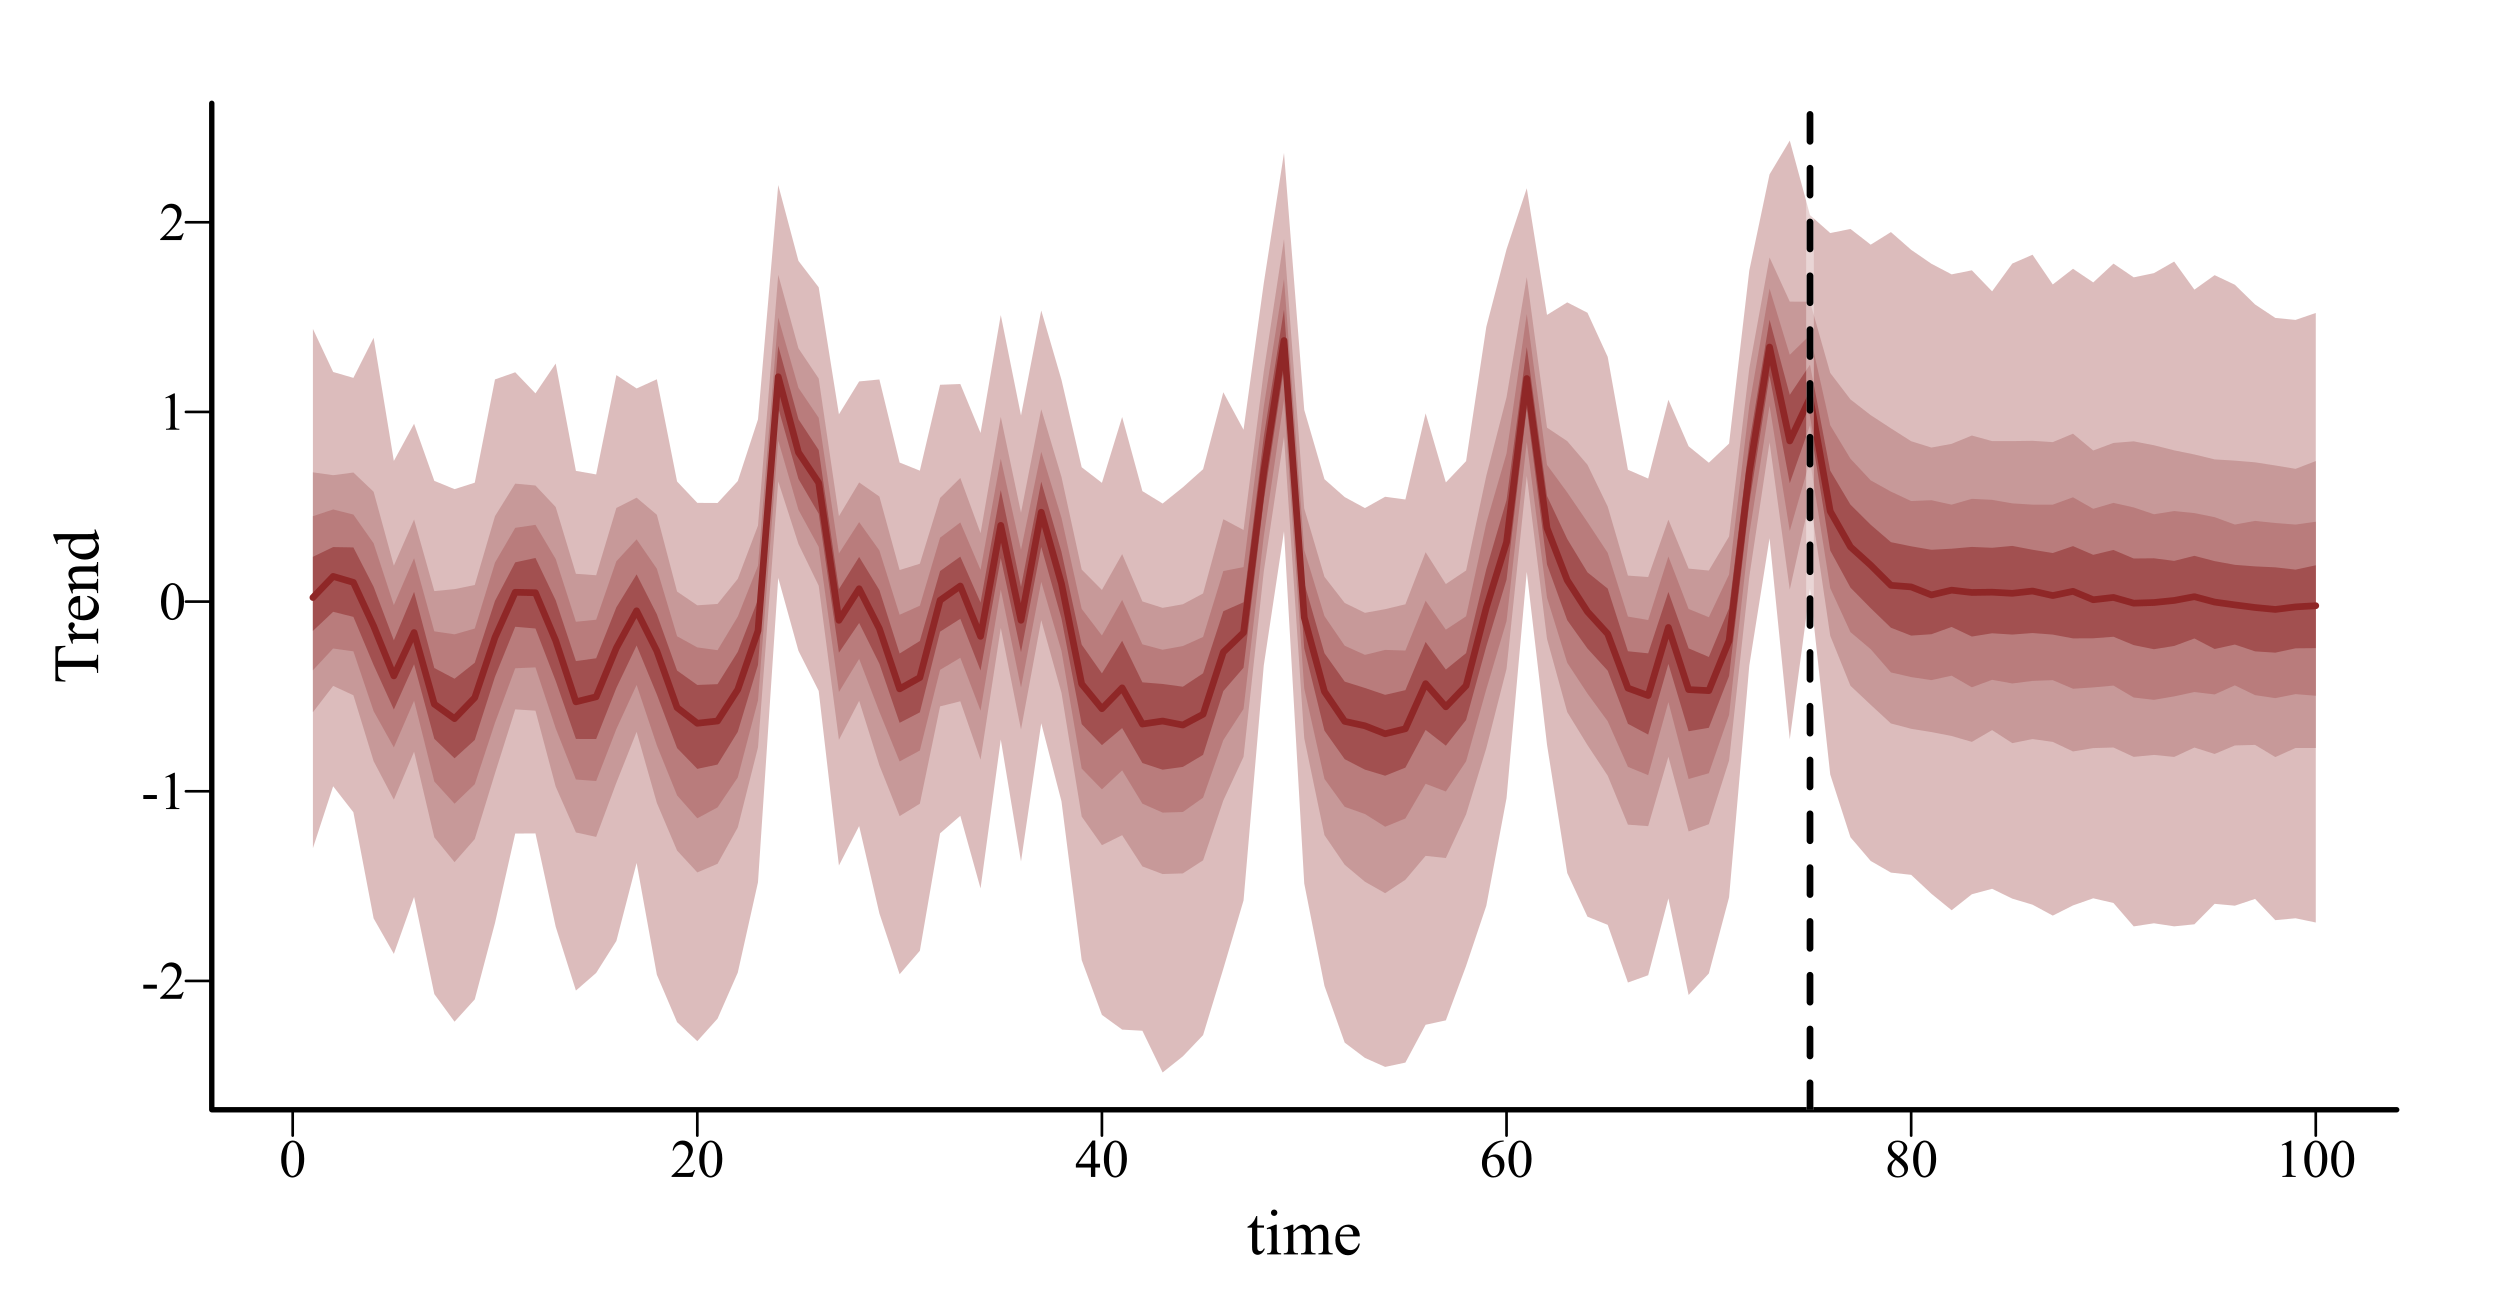 <?xml version="1.0" encoding="UTF-8"?>
<svg xmlns="http://www.w3.org/2000/svg" xmlns:xlink="http://www.w3.org/1999/xlink" width="697pt" height="367pt" viewBox="0 0 697 367" version="1.1">
<defs>
<g>
<symbol overflow="visible" id="glyph0-0">
<path style="stroke:none;" d="M 2.078 0 L 2.078 -9.375 L 9.578 -9.375 L 9.578 0 Z M 2.312 -0.234 L 9.344 -0.234 L 9.344 -9.141 L 2.312 -9.141 Z M 2.312 -0.234 "/>
</symbol>
<symbol overflow="visible" id="glyph0-1">
<path style="stroke:none;" d="M 0.543 -4.906 C 0.539 -6.035 0.711 -7.012 1.055 -7.832 C 1.395 -8.648 1.848 -9.258 2.418 -9.66 C 2.855 -9.977 3.309 -10.137 3.781 -10.137 C 4.539 -10.137 5.223 -9.746 5.828 -8.973 C 6.582 -8.008 6.961 -6.707 6.965 -5.062 C 6.961 -3.906 6.793 -2.926 6.465 -2.121 C 6.129 -1.316 5.707 -0.73 5.195 -0.367 C 4.676 -0.004 4.18 0.176 3.707 0.176 C 2.758 0.176 1.969 -0.383 1.34 -1.5 C 0.805 -2.441 0.539 -3.574 0.543 -4.906 Z M 1.977 -4.723 C 1.973 -3.355 2.145 -2.238 2.484 -1.375 C 2.758 -0.645 3.172 -0.281 3.727 -0.285 C 3.992 -0.281 4.266 -0.398 4.547 -0.641 C 4.828 -0.875 5.043 -1.273 5.191 -1.832 C 5.418 -2.668 5.531 -3.852 5.531 -5.383 C 5.531 -6.512 5.414 -7.457 5.18 -8.219 C 5 -8.777 4.77 -9.176 4.496 -9.41 C 4.293 -9.57 4.055 -9.648 3.773 -9.652 C 3.438 -9.648 3.141 -9.5 2.887 -9.207 C 2.531 -8.797 2.293 -8.16 2.168 -7.293 C 2.039 -6.422 1.973 -5.566 1.977 -4.723 Z M 1.977 -4.723 "/>
</symbol>
<symbol overflow="visible" id="glyph0-2">
<path style="stroke:none;" d="M 6.879 -1.91 L 6.18 0 L 0.32 0 L 0.32 -0.27 C 2.043 -1.84 3.258 -3.121 3.961 -4.121 C 4.664 -5.113 5.016 -6.027 5.016 -6.855 C 5.016 -7.484 4.82 -8 4.438 -8.406 C 4.047 -8.809 3.586 -9.012 3.055 -9.016 C 2.562 -9.012 2.125 -8.867 1.738 -8.586 C 1.348 -8.297 1.062 -7.879 0.879 -7.332 L 0.609 -7.332 C 0.727 -8.23 1.039 -8.926 1.547 -9.41 C 2.055 -9.895 2.684 -10.137 3.441 -10.137 C 4.246 -10.137 4.922 -9.875 5.461 -9.359 C 6 -8.84 6.27 -8.23 6.27 -7.531 C 6.27 -7.023 6.152 -6.52 5.918 -6.02 C 5.555 -5.227 4.969 -4.391 4.16 -3.508 C 2.941 -2.176 2.18 -1.375 1.883 -1.105 L 4.477 -1.105 C 5 -1.102 5.367 -1.121 5.582 -1.164 C 5.793 -1.199 5.984 -1.277 6.156 -1.402 C 6.324 -1.52 6.473 -1.691 6.605 -1.91 Z M 6.879 -1.91 "/>
</symbol>
<symbol overflow="visible" id="glyph0-3">
<path style="stroke:none;" d="M 6.98 -3.664 L 6.98 -2.621 L 5.648 -2.621 L 5.648 0 L 4.438 0 L 4.438 -2.621 L 0.234 -2.621 L 0.234 -3.559 L 4.84 -10.137 L 5.648 -10.137 L 5.648 -3.664 Z M 4.438 -3.664 L 4.438 -8.59 L 0.953 -3.664 Z M 4.438 -3.664 "/>
</symbol>
<symbol overflow="visible" id="glyph0-4">
<path style="stroke:none;" d="M 6.723 -10.137 L 6.723 -9.867 C 6.074 -9.801 5.551 -9.672 5.145 -9.48 C 4.738 -9.285 4.336 -8.988 3.938 -8.598 C 3.539 -8.199 3.207 -7.758 2.945 -7.273 C 2.684 -6.785 2.465 -6.211 2.293 -5.543 C 2.992 -6.027 3.699 -6.27 4.41 -6.27 C 5.086 -6.27 5.672 -5.996 6.172 -5.449 C 6.668 -4.902 6.918 -4.199 6.922 -3.34 C 6.918 -2.508 6.668 -1.75 6.168 -1.07 C 5.559 -0.238 4.758 0.176 3.766 0.176 C 3.082 0.176 2.504 -0.047 2.035 -0.5 C 1.105 -1.367 0.645 -2.5 0.645 -3.898 C 0.645 -4.781 0.82 -5.625 1.18 -6.43 C 1.531 -7.227 2.043 -7.938 2.707 -8.562 C 3.367 -9.18 4 -9.598 4.605 -9.812 C 5.211 -10.027 5.773 -10.137 6.297 -10.137 Z M 2.168 -5.008 C 2.078 -4.348 2.031 -3.816 2.035 -3.414 C 2.031 -2.941 2.117 -2.434 2.293 -1.887 C 2.465 -1.336 2.727 -0.898 3.07 -0.578 C 3.316 -0.348 3.617 -0.234 3.977 -0.234 C 4.398 -0.234 4.777 -0.434 5.113 -0.836 C 5.445 -1.234 5.613 -1.805 5.617 -2.547 C 5.613 -3.379 5.445 -4.102 5.117 -4.715 C 4.781 -5.324 4.312 -5.629 3.707 -5.633 C 3.52 -5.629 3.32 -5.59 3.109 -5.516 C 2.895 -5.434 2.582 -5.266 2.168 -5.008 Z M 2.168 -5.008 "/>
</symbol>
<symbol overflow="visible" id="glyph0-5">
<path style="stroke:none;" d="M 2.879 -5.004 C 2.09 -5.645 1.586 -6.16 1.359 -6.555 C 1.133 -6.941 1.02 -7.348 1.02 -7.77 C 1.02 -8.414 1.266 -8.969 1.766 -9.438 C 2.258 -9.902 2.922 -10.137 3.75 -10.137 C 4.551 -10.137 5.195 -9.918 5.684 -9.484 C 6.168 -9.047 6.41 -8.551 6.414 -8 C 6.41 -7.625 6.277 -7.246 6.02 -6.863 C 5.754 -6.473 5.207 -6.02 4.371 -5.5 C 5.23 -4.832 5.797 -4.309 6.078 -3.934 C 6.445 -3.434 6.633 -2.91 6.637 -2.359 C 6.633 -1.66 6.367 -1.062 5.836 -0.566 C 5.305 -0.07 4.605 0.176 3.742 0.176 C 2.797 0.176 2.062 -0.117 1.539 -0.711 C 1.113 -1.18 0.902 -1.699 0.906 -2.262 C 0.902 -2.699 1.051 -3.133 1.348 -3.57 C 1.645 -4 2.152 -4.48 2.879 -5.004 Z M 4.027 -5.785 C 4.609 -6.309 4.98 -6.727 5.141 -7.035 C 5.293 -7.336 5.371 -7.68 5.375 -8.07 C 5.371 -8.578 5.227 -8.98 4.941 -9.273 C 4.652 -9.562 4.262 -9.707 3.766 -9.711 C 3.262 -9.707 2.855 -9.562 2.547 -9.277 C 2.23 -8.988 2.074 -8.652 2.078 -8.27 C 2.074 -8.012 2.141 -7.758 2.273 -7.504 C 2.402 -7.25 2.586 -7.008 2.828 -6.781 Z M 3.223 -4.723 C 2.816 -4.379 2.516 -4.004 2.32 -3.605 C 2.125 -3.199 2.027 -2.766 2.027 -2.301 C 2.027 -1.668 2.199 -1.164 2.543 -0.785 C 2.887 -0.406 3.324 -0.215 3.859 -0.219 C 4.387 -0.215 4.809 -0.363 5.125 -0.664 C 5.441 -0.961 5.602 -1.324 5.602 -1.75 C 5.602 -2.098 5.508 -2.414 5.324 -2.695 C 4.977 -3.211 4.277 -3.887 3.223 -4.723 Z M 3.223 -4.723 "/>
</symbol>
<symbol overflow="visible" id="glyph0-6">
<path style="stroke:none;" d="M 1.758 -8.957 L 4.176 -10.137 L 4.418 -10.137 L 4.418 -1.75 C 4.418 -1.191 4.438 -0.844 4.484 -0.707 C 4.527 -0.57 4.625 -0.465 4.773 -0.395 C 4.918 -0.316 5.215 -0.277 5.668 -0.27 L 5.668 0 L 1.934 0 L 1.934 -0.27 C 2.402 -0.277 2.703 -0.316 2.84 -0.391 C 2.977 -0.461 3.07 -0.555 3.125 -0.676 C 3.176 -0.793 3.203 -1.152 3.207 -1.75 L 3.207 -7.113 C 3.203 -7.832 3.18 -8.293 3.133 -8.504 C 3.098 -8.656 3.035 -8.773 2.945 -8.848 C 2.855 -8.918 2.746 -8.953 2.621 -8.957 C 2.438 -8.953 2.188 -8.879 1.867 -8.73 Z M 1.758 -8.957 "/>
</symbol>
<symbol overflow="visible" id="glyph0-7">
<path style="stroke:none;" d="M 0.609 -3.918 L 4.395 -3.918 L 4.395 -2.812 L 0.609 -2.812 Z M 0.609 -3.918 "/>
</symbol>
<symbol overflow="visible" id="glyph1-0">
<path style="stroke:none;" d="M 2.496 0 L 2.496 -11.25 L 11.496 -11.25 L 11.496 0 Z M 2.777 -0.281 L 11.215 -0.281 L 11.215 -10.969 L 2.777 -10.969 Z M 2.777 -0.281 "/>
</symbol>
<symbol overflow="visible" id="glyph1-1">
<path style="stroke:none;" d="M 2.898 -10.695 L 2.898 -8.051 L 4.781 -8.051 L 4.781 -7.438 L 2.898 -7.438 L 2.898 -2.215 C 2.895 -1.691 2.969 -1.34 3.121 -1.16 C 3.27 -0.977 3.461 -0.883 3.699 -0.887 C 3.891 -0.883 4.078 -0.945 4.262 -1.066 C 4.441 -1.188 4.582 -1.363 4.684 -1.602 L 5.027 -1.602 C 4.82 -1.023 4.527 -0.59 4.156 -0.301 C 3.777 -0.012 3.391 0.129 2.996 0.133 C 2.723 0.129 2.461 0.059 2.207 -0.09 C 1.945 -0.238 1.754 -0.453 1.633 -0.734 C 1.508 -1.008 1.445 -1.438 1.449 -2.023 L 1.449 -7.438 L 0.176 -7.438 L 0.176 -7.727 C 0.496 -7.852 0.824 -8.07 1.164 -8.379 C 1.5 -8.688 1.801 -9.051 2.066 -9.477 C 2.195 -9.695 2.383 -10.102 2.629 -10.695 Z M 2.898 -10.695 "/>
</symbol>
<symbol overflow="visible" id="glyph1-2">
<path style="stroke:none;" d="M 2.609 -12.5 C 2.852 -12.496 3.062 -12.41 3.238 -12.238 C 3.41 -12.062 3.496 -11.852 3.5 -11.609 C 3.496 -11.359 3.41 -11.148 3.238 -10.977 C 3.062 -10.797 2.852 -10.711 2.609 -10.715 C 2.359 -10.711 2.148 -10.797 1.977 -10.977 C 1.797 -11.148 1.711 -11.359 1.715 -11.609 C 1.711 -11.852 1.797 -12.062 1.973 -12.238 C 2.145 -12.41 2.355 -12.496 2.609 -12.5 Z M 3.34 -8.289 L 3.34 -1.82 C 3.34 -1.312 3.375 -0.977 3.449 -0.812 C 3.52 -0.645 3.629 -0.52 3.773 -0.438 C 3.918 -0.355 4.18 -0.316 4.562 -0.316 L 4.562 0 L 0.648 0 L 0.648 -0.316 C 1.039 -0.316 1.305 -0.352 1.441 -0.43 C 1.574 -0.504 1.68 -0.633 1.762 -0.809 C 1.84 -0.98 1.879 -1.316 1.883 -1.82 L 1.883 -4.922 C 1.879 -5.793 1.852 -6.355 1.801 -6.617 C 1.758 -6.801 1.695 -6.934 1.609 -7.008 C 1.52 -7.078 1.398 -7.113 1.25 -7.117 C 1.078 -7.113 0.879 -7.07 0.648 -6.988 L 0.527 -7.305 L 2.953 -8.289 Z M 3.34 -8.289 "/>
</symbol>
<symbol overflow="visible" id="glyph1-3">
<path style="stroke:none;" d="M 2.953 -6.574 C 3.539 -7.16 3.883 -7.496 3.992 -7.586 C 4.25 -7.805 4.535 -7.977 4.844 -8.102 C 5.145 -8.223 5.445 -8.285 5.75 -8.289 C 6.25 -8.285 6.684 -8.137 7.047 -7.848 C 7.41 -7.551 7.652 -7.129 7.777 -6.574 C 8.379 -7.277 8.891 -7.738 9.305 -7.957 C 9.719 -8.176 10.145 -8.285 10.59 -8.289 C 11.016 -8.285 11.398 -8.176 11.73 -7.957 C 12.059 -7.738 12.32 -7.379 12.516 -6.883 C 12.645 -6.539 12.707 -6.004 12.711 -5.281 L 12.711 -1.82 C 12.707 -1.312 12.746 -0.965 12.824 -0.781 C 12.879 -0.648 12.988 -0.539 13.148 -0.453 C 13.305 -0.359 13.562 -0.316 13.922 -0.316 L 13.922 0 L 9.949 0 L 9.949 -0.316 L 10.117 -0.316 C 10.457 -0.316 10.727 -0.383 10.926 -0.52 C 11.055 -0.609 11.152 -0.758 11.215 -0.969 C 11.238 -1.062 11.25 -1.348 11.25 -1.82 L 11.25 -5.281 C 11.25 -5.934 11.168 -6.398 11.012 -6.672 C 10.781 -7.043 10.418 -7.23 9.914 -7.234 C 9.602 -7.23 9.289 -7.152 8.977 -7 C 8.664 -6.84 8.285 -6.551 7.84 -6.133 L 7.82 -6.039 L 7.84 -5.66 L 7.84 -1.82 C 7.84 -1.266 7.867 -0.922 7.93 -0.789 C 7.988 -0.652 8.105 -0.539 8.277 -0.453 C 8.445 -0.359 8.734 -0.316 9.148 -0.316 L 9.148 0 L 5.078 0 L 5.078 -0.316 C 5.523 -0.316 5.832 -0.367 6 -0.473 C 6.164 -0.578 6.277 -0.738 6.344 -0.949 C 6.371 -1.047 6.387 -1.336 6.391 -1.82 L 6.391 -5.281 C 6.387 -5.934 6.289 -6.406 6.102 -6.695 C 5.836 -7.066 5.477 -7.254 5.02 -7.258 C 4.699 -7.254 4.387 -7.168 4.078 -7.004 C 3.59 -6.742 3.215 -6.453 2.953 -6.133 L 2.953 -1.82 C 2.953 -1.289 2.988 -0.945 3.062 -0.789 C 3.133 -0.629 3.242 -0.512 3.387 -0.434 C 3.527 -0.355 3.816 -0.316 4.262 -0.316 L 4.262 0 L 0.281 0 L 0.281 -0.316 C 0.648 -0.316 0.906 -0.355 1.055 -0.434 C 1.199 -0.512 1.309 -0.637 1.387 -0.812 C 1.461 -0.98 1.5 -1.316 1.504 -1.82 L 1.504 -4.895 C 1.5 -5.777 1.473 -6.352 1.422 -6.609 C 1.379 -6.801 1.316 -6.934 1.23 -7.008 C 1.141 -7.078 1.02 -7.113 0.871 -7.117 C 0.703 -7.113 0.508 -7.07 0.281 -6.988 L 0.148 -7.305 L 2.574 -8.289 L 2.953 -8.289 Z M 2.953 -6.574 "/>
</symbol>
<symbol overflow="visible" id="glyph1-4">
<path style="stroke:none;" d="M 1.914 -5.02 C 1.906 -3.82 2.195 -2.883 2.785 -2.207 C 3.367 -1.523 4.059 -1.184 4.852 -1.188 C 5.375 -1.184 5.832 -1.328 6.227 -1.621 C 6.613 -1.906 6.941 -2.402 7.207 -3.109 L 7.48 -2.938 C 7.355 -2.129 6.996 -1.398 6.406 -0.742 C 5.812 -0.082 5.074 0.246 4.184 0.246 C 3.215 0.246 2.387 -0.129 1.699 -0.883 C 1.012 -1.633 0.668 -2.645 0.668 -3.922 C 0.668 -5.293 1.02 -6.367 1.727 -7.141 C 2.43 -7.91 3.316 -8.297 4.387 -8.297 C 5.285 -8.297 6.027 -7.996 6.609 -7.402 C 7.188 -6.805 7.477 -6.012 7.48 -5.02 Z M 1.914 -5.527 L 5.641 -5.527 C 5.609 -6.039 5.547 -6.402 5.457 -6.617 C 5.309 -6.941 5.09 -7.199 4.801 -7.391 C 4.508 -7.574 4.207 -7.668 3.895 -7.672 C 3.406 -7.668 2.969 -7.48 2.586 -7.105 C 2.199 -6.727 1.977 -6.199 1.914 -5.527 Z M 1.914 -5.527 "/>
</symbol>
<symbol overflow="visible" id="glyph2-0">
<path style="stroke:none;" d="M 0 -2.496 L -11.25 -2.496 L -11.25 -11.496 L 0 -11.496 Z M -0.281 -2.777 L -0.281 -11.215 L -10.969 -11.215 L -10.969 -2.777 Z M -0.281 -2.777 "/>
</symbol>
<symbol overflow="visible" id="glyph2-1">
<path style="stroke:none;" d="M -11.918 -10.414 L -9.125 -10.547 L -9.125 -10.211 C -9.609 -10.145 -9.961 -10.059 -10.18 -9.949 C -10.516 -9.766 -10.766 -9.523 -10.93 -9.223 C -11.086 -8.922 -11.168 -8.523 -11.172 -8.031 L -11.172 -6.355 L -2.066 -6.355 C -1.328 -6.352 -0.871 -6.43 -0.695 -6.594 C -0.445 -6.812 -0.32 -7.156 -0.324 -7.621 L -0.324 -8.031 L 0 -8.031 L 0 -2.98 L -0.324 -2.98 L -0.324 -3.402 C -0.32 -3.902 -0.473 -4.258 -0.781 -4.473 C -0.965 -4.598 -1.395 -4.664 -2.066 -4.668 L -11.172 -4.668 L -11.172 -3.234 C -11.168 -2.676 -11.125 -2.277 -11.047 -2.047 C -10.934 -1.738 -10.723 -1.48 -10.406 -1.266 C -10.086 -1.047 -9.656 -0.918 -9.125 -0.879 L -9.125 -0.547 L -11.918 -0.688 Z M -11.918 -10.414 "/>
</symbol>
<symbol overflow="visible" id="glyph2-2">
<path style="stroke:none;" d="M -8.289 -2.918 L -6.477 -2.918 C -7.68 -3.59 -8.285 -4.281 -8.289 -4.992 C -8.285 -5.312 -8.188 -5.578 -7.992 -5.793 C -7.797 -6 -7.57 -6.105 -7.312 -6.109 C -7.082 -6.105 -6.887 -6.027 -6.73 -5.879 C -6.57 -5.723 -6.492 -5.543 -6.496 -5.336 C -6.492 -5.129 -6.594 -4.898 -6.797 -4.645 C -7 -4.387 -7.102 -4.199 -7.102 -4.078 C -7.102 -3.973 -7.043 -3.855 -6.926 -3.734 C -6.684 -3.469 -6.285 -3.199 -5.738 -2.918 L -1.879 -2.918 C -1.43 -2.918 -1.094 -2.973 -0.871 -3.086 C -0.711 -3.16 -0.578 -3.293 -0.473 -3.488 C -0.367 -3.68 -0.316 -3.961 -0.316 -4.324 L 0 -4.324 L 0 -0.203 L -0.316 -0.203 C -0.316 -0.609 -0.379 -0.914 -0.508 -1.117 C -0.598 -1.262 -0.746 -1.363 -0.957 -1.422 C -1.055 -1.449 -1.34 -1.465 -1.812 -1.469 L -4.93 -1.469 C -5.863 -1.465 -6.422 -1.445 -6.605 -1.41 C -6.781 -1.371 -6.914 -1.301 -6.996 -1.199 C -7.074 -1.094 -7.113 -0.965 -7.117 -0.816 C -7.113 -0.633 -7.07 -0.43 -6.988 -0.203 L -7.305 -0.113 L -8.289 -2.551 Z M -8.289 -2.918 "/>
</symbol>
<symbol overflow="visible" id="glyph2-3">
<path style="stroke:none;" d="M -5.02 -1.918 C -3.82 -1.906 -2.883 -2.195 -2.207 -2.785 C -1.523 -3.367 -1.184 -4.059 -1.188 -4.852 C -1.184 -5.375 -1.328 -5.832 -1.621 -6.227 C -1.906 -6.613 -2.402 -6.941 -3.109 -7.207 L -2.934 -7.48 C -2.129 -7.355 -1.398 -6.996 -0.742 -6.406 C -0.082 -5.812 0.246 -5.074 0.246 -4.184 C 0.246 -3.215 -0.129 -2.387 -0.883 -1.699 C -1.633 -1.012 -2.645 -0.668 -3.922 -0.668 C -5.293 -0.668 -6.367 -1.02 -7.141 -1.727 C -7.91 -2.43 -8.297 -3.316 -8.297 -4.387 C -8.297 -5.285 -7.996 -6.027 -7.402 -6.609 C -6.805 -7.188 -6.012 -7.477 -5.02 -7.48 Z M -5.527 -1.918 L -5.527 -5.641 C -6.039 -5.609 -6.402 -5.547 -6.617 -5.457 C -6.941 -5.309 -7.199 -5.09 -7.391 -4.801 C -7.574 -4.508 -7.668 -4.207 -7.672 -3.895 C -7.668 -3.406 -7.48 -2.969 -7.105 -2.586 C -6.727 -2.199 -6.199 -1.977 -5.527 -1.918 Z M -5.527 -1.918 "/>
</symbol>
<symbol overflow="visible" id="glyph2-4">
<path style="stroke:none;" d="M -6.582 -2.91 C -7.715 -3.852 -8.285 -4.75 -8.289 -5.609 C -8.285 -6.043 -8.176 -6.422 -7.957 -6.738 C -7.738 -7.055 -7.375 -7.305 -6.871 -7.496 C -6.516 -7.621 -5.977 -7.688 -5.254 -7.691 L -1.82 -7.691 C -1.309 -7.688 -0.961 -7.727 -0.781 -7.812 C -0.633 -7.875 -0.52 -7.98 -0.438 -8.125 C -0.355 -8.266 -0.316 -8.531 -0.316 -8.922 L 0 -8.922 L 0 -4.938 L -0.316 -4.938 L -0.316 -5.105 C -0.316 -5.477 -0.371 -5.738 -0.488 -5.891 C -0.598 -6.039 -0.766 -6.145 -0.992 -6.203 C -1.078 -6.227 -1.355 -6.238 -1.82 -6.242 L -5.117 -6.242 C -5.844 -6.238 -6.375 -6.145 -6.711 -5.953 C -7.039 -5.762 -7.207 -5.441 -7.207 -4.992 C -7.207 -4.293 -6.824 -3.598 -6.062 -2.91 L -1.82 -2.91 C -1.27 -2.906 -0.934 -2.938 -0.809 -3.008 C -0.637 -3.086 -0.512 -3.199 -0.434 -3.344 C -0.355 -3.484 -0.316 -3.777 -0.316 -4.219 L 0 -4.219 L 0 -0.238 L -0.316 -0.238 L -0.316 -0.414 C -0.316 -0.82 -0.418 -1.098 -0.629 -1.242 C -0.832 -1.387 -1.23 -1.457 -1.82 -1.461 L -4.809 -1.461 C -5.773 -1.457 -6.363 -1.438 -6.574 -1.395 C -6.785 -1.348 -6.926 -1.277 -7.004 -1.191 C -7.074 -1.098 -7.113 -0.977 -7.117 -0.828 C -7.113 -0.66 -7.07 -0.465 -6.988 -0.238 L -7.305 -0.105 L -8.289 -2.531 L -8.289 -2.91 Z M -6.582 -2.91 "/>
</symbol>
<symbol overflow="visible" id="glyph2-5">
<path style="stroke:none;" d="M -0.906 -6.25 C -0.492 -5.855 -0.195 -5.473 -0.02 -5.098 C 0.16 -4.723 0.246 -4.316 0.246 -3.883 C 0.246 -3.004 -0.121 -2.238 -0.855 -1.582 C -1.59 -0.926 -2.535 -0.598 -3.691 -0.598 C -4.844 -0.598 -5.898 -0.961 -6.859 -1.688 C -7.816 -2.414 -8.297 -3.348 -8.297 -4.492 C -8.297 -5.199 -8.07 -5.785 -7.621 -6.25 L -9.105 -6.25 C -10.023 -6.246 -10.586 -6.223 -10.801 -6.184 C -11.008 -6.137 -11.152 -6.07 -11.23 -5.977 C -11.305 -5.883 -11.344 -5.766 -11.348 -5.625 C -11.344 -5.473 -11.297 -5.27 -11.207 -5.02 L -11.516 -4.906 L -12.5 -7.305 L -12.5 -7.699 L -3.191 -7.699 C -2.242 -7.699 -1.664 -7.719 -1.461 -7.766 C -1.25 -7.805 -1.105 -7.875 -1.027 -7.977 C -0.941 -8.07 -0.902 -8.184 -0.906 -8.312 C -0.902 -8.469 -0.953 -8.68 -1.055 -8.945 L -0.746 -9.043 L 0.246 -6.652 L 0.246 -6.25 Z M -1.52 -6.25 L -5.668 -6.25 C -6.062 -6.211 -6.426 -6.105 -6.758 -5.93 C -7.082 -5.754 -7.332 -5.52 -7.5 -5.234 C -7.664 -4.941 -7.746 -4.66 -7.75 -4.387 C -7.746 -3.867 -7.516 -3.406 -7.059 -3.008 C -6.445 -2.469 -5.555 -2.203 -4.387 -2.207 C -3.199 -2.203 -2.293 -2.461 -1.664 -2.98 C -1.031 -3.492 -0.715 -4.066 -0.719 -4.703 C -0.715 -5.23 -0.98 -5.746 -1.52 -6.25 Z M -1.52 -6.25 "/>
</symbol>
</g>
<clipPath id="clip1">
  <path d="M 503 28.801 L 506 28.801 L 506 309.402 L 503 309.402 Z M 503 28.801 "/>
</clipPath>
</defs>
<g id="surface334">
<rect x="0" y="0" width="697" height="367" style="fill:rgb(100%,100%,100%);fill-opacity:1;stroke:none;"/>
<path style="fill:none;stroke-width:0.75;stroke-linecap:round;stroke-linejoin:round;stroke:rgb(0%,0%,0%);stroke-opacity:1;stroke-miterlimit:10;" d="M 81.602 309.398 L 645.637 309.398 "/>
<path style="fill:none;stroke-width:0.75;stroke-linecap:round;stroke-linejoin:round;stroke:rgb(0%,0%,0%);stroke-opacity:1;stroke-miterlimit:10;" d="M 81.602 309.398 L 81.602 316.602 "/>
<path style="fill:none;stroke-width:0.75;stroke-linecap:round;stroke-linejoin:round;stroke:rgb(0%,0%,0%);stroke-opacity:1;stroke-miterlimit:10;" d="M 194.41 309.398 L 194.41 316.602 "/>
<path style="fill:none;stroke-width:0.75;stroke-linecap:round;stroke-linejoin:round;stroke:rgb(0%,0%,0%);stroke-opacity:1;stroke-miterlimit:10;" d="M 307.215 309.398 L 307.215 316.602 "/>
<path style="fill:none;stroke-width:0.75;stroke-linecap:round;stroke-linejoin:round;stroke:rgb(0%,0%,0%);stroke-opacity:1;stroke-miterlimit:10;" d="M 420.023 309.398 L 420.023 316.602 "/>
<path style="fill:none;stroke-width:0.75;stroke-linecap:round;stroke-linejoin:round;stroke:rgb(0%,0%,0%);stroke-opacity:1;stroke-miterlimit:10;" d="M 532.832 309.398 L 532.832 316.602 "/>
<path style="fill:none;stroke-width:0.75;stroke-linecap:round;stroke-linejoin:round;stroke:rgb(0%,0%,0%);stroke-opacity:1;stroke-miterlimit:10;" d="M 645.637 309.398 L 645.637 316.602 "/>
<g style="fill:rgb(0%,0%,0%);fill-opacity:1;">
  <use xlink:href="#glyph0-1" x="77.852" y="328.121"/>
</g>
<g style="fill:rgb(0%,0%,0%);fill-opacity:1;">
  <use xlink:href="#glyph0-2" x="186.91" y="328.121"/>
  <use xlink:href="#glyph0-1" x="194.41" y="328.121"/>
</g>
<g style="fill:rgb(0%,0%,0%);fill-opacity:1;">
  <use xlink:href="#glyph0-3" x="299.715" y="328.121"/>
  <use xlink:href="#glyph0-1" x="307.215" y="328.121"/>
</g>
<g style="fill:rgb(0%,0%,0%);fill-opacity:1;">
  <use xlink:href="#glyph0-4" x="412.523" y="328.121"/>
  <use xlink:href="#glyph0-1" x="420.023" y="328.121"/>
</g>
<g style="fill:rgb(0%,0%,0%);fill-opacity:1;">
  <use xlink:href="#glyph0-5" x="525.332" y="328.121"/>
  <use xlink:href="#glyph0-1" x="532.832" y="328.121"/>
</g>
<g style="fill:rgb(0%,0%,0%);fill-opacity:1;">
  <use xlink:href="#glyph0-6" x="634.387" y="328.121"/>
  <use xlink:href="#glyph0-1" x="641.887" y="328.121"/>
  <use xlink:href="#glyph0-1" x="649.387" y="328.121"/>
</g>
<path style="fill:none;stroke-width:0.75;stroke-linecap:round;stroke-linejoin:round;stroke:rgb(0%,0%,0%);stroke-opacity:1;stroke-miterlimit:10;" d="M 59.039 273.488 L 59.039 61.969 "/>
<path style="fill:none;stroke-width:0.75;stroke-linecap:round;stroke-linejoin:round;stroke:rgb(0%,0%,0%);stroke-opacity:1;stroke-miterlimit:10;" d="M 59.039 273.488 L 51.84 273.488 "/>
<path style="fill:none;stroke-width:0.75;stroke-linecap:round;stroke-linejoin:round;stroke:rgb(0%,0%,0%);stroke-opacity:1;stroke-miterlimit:10;" d="M 59.039 220.609 L 51.84 220.609 "/>
<path style="fill:none;stroke-width:0.75;stroke-linecap:round;stroke-linejoin:round;stroke:rgb(0%,0%,0%);stroke-opacity:1;stroke-miterlimit:10;" d="M 59.039 167.73 L 51.84 167.73 "/>
<path style="fill:none;stroke-width:0.75;stroke-linecap:round;stroke-linejoin:round;stroke:rgb(0%,0%,0%);stroke-opacity:1;stroke-miterlimit:10;" d="M 59.039 114.848 L 51.84 114.848 "/>
<path style="fill:none;stroke-width:0.75;stroke-linecap:round;stroke-linejoin:round;stroke:rgb(0%,0%,0%);stroke-opacity:1;stroke-miterlimit:10;" d="M 59.039 61.969 L 51.84 61.969 "/>
<g style="fill:rgb(0%,0%,0%);fill-opacity:1;">
  <use xlink:href="#glyph0-7" x="39.344" y="278.457"/>
  <use xlink:href="#glyph0-2" x="44.339" y="278.457"/>
</g>
<g style="fill:rgb(0%,0%,0%);fill-opacity:1;">
  <use xlink:href="#glyph0-7" x="39.344" y="225.574"/>
  <use xlink:href="#glyph0-6" x="44.339" y="225.574"/>
</g>
<g style="fill:rgb(0%,0%,0%);fill-opacity:1;">
  <use xlink:href="#glyph0-1" x="44.34" y="172.695"/>
</g>
<g style="fill:rgb(0%,0%,0%);fill-opacity:1;">
  <use xlink:href="#glyph0-6" x="44.34" y="119.812"/>
</g>
<g style="fill:rgb(0%,0%,0%);fill-opacity:1;">
  <use xlink:href="#glyph0-2" x="44.34" y="66.934"/>
</g>
<path style="fill:none;stroke-width:0.75;stroke-linecap:round;stroke-linejoin:round;stroke:rgb(0%,0%,0%);stroke-opacity:1;stroke-miterlimit:10;" d="M 59.039 28.801 L 59.039 309.398 L 668.199 309.398 "/>
<g style="fill:rgb(0%,0%,0%);fill-opacity:1;">
  <use xlink:href="#glyph1-1" x="347.625" y="349.719"/>
  <use xlink:href="#glyph1-2" x="352.626" y="349.719"/>
  <use xlink:href="#glyph1-3" x="357.627" y="349.719"/>
  <use xlink:href="#glyph1-4" x="371.628" y="349.719"/>
</g>
<g style="fill:rgb(0%,0%,0%);fill-opacity:1;">
  <use xlink:href="#glyph2-1" x="27.359" y="190.59"/>
  <use xlink:href="#glyph2-2" x="27.359" y="179.595"/>
  <use xlink:href="#glyph2-3" x="27.359" y="173.601"/>
  <use xlink:href="#glyph2-4" x="27.359" y="165.611"/>
  <use xlink:href="#glyph2-5" x="27.359" y="156.611"/>
</g>
<path style=" stroke:none;fill-rule:nonzero;fill:rgb(86.275%,73.725%,73.725%);fill-opacity:1;" d="M 87.242 236.465 L 92.883 219.207 L 98.523 226.461 L 104.164 256.039 L 109.805 265.945 L 115.445 250.07 L 121.086 277.145 L 126.723 284.848 L 132.363 278.625 L 138.004 257.332 L 143.645 232.395 L 149.285 232.359 L 154.926 258.367 L 160.566 276.168 L 166.207 271.258 L 171.848 262.336 L 177.488 240.59 L 183.129 271.75 L 188.77 284.98 L 194.41 290.277 L 200.051 284.004 L 205.691 271.168 L 211.328 245.969 L 216.969 161.117 L 222.609 181.453 L 228.25 192.625 L 233.891 241.312 L 239.531 230.305 L 245.172 254.656 L 250.812 271.617 L 256.453 265.078 L 262.094 232.332 L 267.734 227.445 L 273.375 247.691 L 279.016 206.195 L 284.656 240.188 L 290.297 201.652 L 295.938 223.414 L 301.574 267.66 L 307.215 282.953 L 312.855 287.055 L 318.496 287.375 L 324.137 299.008 L 329.777 294.508 L 335.418 288.594 L 341.059 270.105 L 346.699 251.047 L 352.34 185.539 L 357.98 148.117 L 363.621 246.32 L 369.262 274.879 L 374.902 290.688 L 380.543 294.949 L 386.18 297.457 L 391.82 296.25 L 397.461 285.707 L 403.102 284.477 L 408.742 269.309 L 414.383 252.531 L 420.023 222.527 L 425.664 159.453 L 431.305 207.617 L 436.945 243.391 L 442.586 255.574 L 448.227 257.848 L 453.867 273.926 L 459.508 271.898 L 465.148 250.473 L 470.785 277.41 L 476.426 271.406 L 482.066 250.172 L 487.707 185.531 L 493.348 150.07 L 498.988 206.129 L 504.629 164.137 L 510.27 215.945 L 515.91 233.434 L 521.551 240.035 L 527.191 243.285 L 532.832 243.906 L 538.473 249.184 L 544.113 253.777 L 549.754 249.32 L 555.395 247.793 L 561.031 250.539 L 566.672 252.227 L 572.312 255.273 L 577.953 252.43 L 583.594 250.445 L 589.234 251.758 L 594.875 258.277 L 600.516 257.414 L 606.156 258.266 L 611.797 257.695 L 617.438 251.992 L 623.078 252.504 L 628.719 250.617 L 634.359 256.539 L 640 256.016 L 645.637 257.195 L 645.637 87.258 L 640 89.191 L 634.359 88.637 L 628.719 84.891 L 623.078 79.387 L 617.438 76.715 L 611.797 80.75 L 606.156 72.922 L 600.516 76.152 L 594.875 77.324 L 589.234 73.492 L 583.594 78.742 L 577.953 74.934 L 572.312 79.309 L 566.672 71.016 L 561.031 73.477 L 555.395 81.223 L 549.754 75.359 L 544.113 76.492 L 538.473 73.535 L 532.832 69.652 L 527.191 64.703 L 521.551 68.211 L 515.91 63.832 L 510.27 64.973 L 504.629 59.98 L 498.988 39.191 L 493.348 48.625 L 487.707 75.395 L 482.066 123.656 L 476.426 129.004 L 470.785 124.43 L 465.148 111.457 L 459.508 133.418 L 453.867 130.969 L 448.227 99.492 L 442.586 87.195 L 436.945 84.301 L 431.305 87.797 L 425.664 52.488 L 420.023 69.5 L 414.383 91.125 L 408.742 128.566 L 403.102 134.5 L 397.461 115.246 L 391.82 139.258 L 386.18 138.496 L 380.543 141.648 L 374.902 138.586 L 369.262 133.602 L 363.621 114.266 L 357.98 42.641 L 352.34 78.957 L 346.699 119.812 L 341.059 109.363 L 335.418 130.816 L 329.777 135.863 L 324.137 140.383 L 318.496 136.922 L 312.855 116.262 L 307.215 134.613 L 301.574 130.27 L 295.938 105.891 L 290.297 86.559 L 284.656 115.836 L 279.016 87.84 L 273.375 120.707 L 267.734 107.059 L 262.094 107.277 L 256.453 131.219 L 250.812 128.957 L 245.172 105.793 L 239.531 106.34 L 233.891 115.508 L 228.25 80.098 L 222.609 72.73 L 216.969 51.586 L 211.328 116.914 L 205.691 134.121 L 200.051 140.23 L 194.41 140.199 L 188.77 134.242 L 183.129 105.742 L 177.488 108.301 L 171.848 104.574 L 166.207 132.27 L 160.566 131.281 L 154.926 101.352 L 149.285 109.668 L 143.645 103.789 L 138.004 105.781 L 132.363 134.57 L 126.723 136.375 L 121.086 134.062 L 115.445 118.145 L 109.805 128.516 L 104.164 94.176 L 98.523 105.352 L 92.883 103.707 L 87.242 91.707 Z M 87.242 236.465 "/>
<path style=" stroke:none;fill-rule:nonzero;fill:rgb(78.039%,60%,60%);fill-opacity:1;" d="M 87.242 198.562 L 92.883 191.234 L 98.523 193.832 L 104.164 212.215 L 109.805 222.945 L 115.445 209.574 L 121.086 233.453 L 126.723 240.359 L 132.363 233.945 L 138.004 215.609 L 143.645 197.766 L 149.285 198.141 L 154.926 219.305 L 160.566 232.09 L 166.207 233.328 L 171.848 218.219 L 177.488 204.039 L 183.129 223.859 L 188.77 237.137 L 194.41 243.23 L 200.051 240.828 L 205.691 230.691 L 211.328 208.371 L 216.969 134.211 L 222.609 151.656 L 228.25 163.293 L 233.891 206.277 L 239.531 195.387 L 245.172 213.371 L 250.812 227.531 L 256.453 224.07 L 262.094 196.938 L 267.734 195.523 L 273.375 211.805 L 279.016 175.066 L 284.656 203.395 L 290.297 172.906 L 295.938 193.145 L 301.574 227.66 L 307.215 235.633 L 312.855 232.848 L 318.496 241.559 L 324.137 243.684 L 329.777 243.508 L 335.418 239.863 L 341.059 223.164 L 346.699 211.004 L 352.34 159.363 L 357.98 121.727 L 363.621 205.824 L 369.262 232.836 L 374.902 241.098 L 380.543 245.828 L 386.18 249.023 L 391.82 245.277 L 397.461 238.613 L 403.102 239.227 L 408.742 227.055 L 414.383 208.582 L 420.023 186.473 L 425.664 132.68 L 431.305 178.113 L 436.945 198.531 L 442.586 207.727 L 448.227 216.262 L 453.867 229.914 L 459.508 230.332 L 465.148 210.977 L 470.785 231.816 L 476.426 229.793 L 482.066 212.02 L 487.707 160.766 L 493.348 123.32 L 498.988 164.387 L 504.629 139.09 L 510.27 177.266 L 515.91 191.195 L 521.551 196.504 L 527.191 201.703 L 532.832 203.191 L 538.473 204.098 L 544.113 205.203 L 549.754 206.832 L 555.395 203.551 L 561.031 207.188 L 566.672 206.047 L 572.312 206.844 L 577.953 209.504 L 583.594 208.566 L 589.234 208.406 L 594.875 211.016 L 600.516 210.469 L 606.156 211.035 L 611.797 208.414 L 617.438 210.203 L 623.078 207.832 L 628.719 207.68 L 634.359 211.07 L 640 208.535 L 645.637 208.547 L 645.637 128.543 L 640 130.715 L 634.359 129.773 L 628.719 128.895 L 623.078 128.422 L 617.438 128.078 L 611.797 126.707 L 606.156 125.555 L 600.516 124.133 L 594.875 123.043 L 589.234 123.492 L 583.594 125.598 L 577.953 120.906 L 572.312 123.262 L 566.672 122.895 L 561.031 122.977 L 555.395 122.977 L 549.754 121.426 L 544.113 123.742 L 538.473 124.777 L 532.832 123.012 L 527.191 119.422 L 521.551 115.742 L 515.91 111.363 L 510.27 103.973 L 504.629 84.117 L 498.988 84.09 L 493.348 71.781 L 487.707 102.691 L 482.066 149.562 L 476.426 159.07 L 470.785 158.52 L 465.148 144.883 L 459.508 160.875 L 453.867 160.473 L 448.227 141.234 L 442.586 129.574 L 436.945 122.988 L 431.305 119.223 L 425.664 77.258 L 420.023 110.742 L 414.383 132.629 L 408.742 159.051 L 403.102 162.828 L 397.461 153.957 L 391.82 168.48 L 386.18 169.832 L 380.543 170.859 L 374.902 168.098 L 369.262 160.82 L 363.621 141.77 L 357.98 66.66 L 352.34 103.559 L 346.699 147.758 L 341.059 144.762 L 335.418 165.453 L 329.777 168.469 L 324.137 169.465 L 318.496 167.68 L 312.855 154.48 L 307.215 164.484 L 301.574 158.789 L 295.938 132.953 L 290.297 114.098 L 284.656 142.941 L 279.016 116.234 L 273.375 148.652 L 267.734 133.25 L 262.094 138.828 L 256.453 157.164 L 250.812 158.934 L 245.172 138.434 L 239.531 134.5 L 233.891 143.914 L 228.25 105.527 L 222.609 97.117 L 216.969 76.609 L 211.328 146.52 L 205.691 161.379 L 200.051 168.379 L 194.41 168.762 L 188.77 164.934 L 183.129 143.512 L 177.488 138.75 L 171.848 141.617 L 166.207 160.379 L 160.566 159.98 L 154.926 141.363 L 149.285 135.359 L 143.645 134.836 L 138.004 143.895 L 132.363 163.098 L 126.723 164.246 L 121.086 164.797 L 115.445 144.84 L 109.805 157.703 L 104.164 137.102 L 98.523 131.73 L 92.883 132.48 L 87.242 131.691 Z M 87.242 198.562 "/>
<path style=" stroke:none;fill-rule:nonzero;fill:rgb(72.549%,48.627%,48.627%);fill-opacity:1;" d="M 87.242 186.863 L 92.883 180.805 L 98.523 181.59 L 104.164 198.273 L 109.805 208.383 L 115.445 195.355 L 121.086 217.883 L 126.723 224.074 L 132.363 218.645 L 138.004 201.508 L 143.645 186.316 L 149.285 186.066 L 154.926 203.07 L 160.566 217.324 L 166.207 217.75 L 171.848 203.246 L 177.488 190.961 L 183.129 207.812 L 188.77 221.754 L 194.41 228.141 L 200.051 225.105 L 205.691 216.754 L 211.328 195.27 L 216.969 122.816 L 222.609 142.145 L 228.25 152.484 L 233.891 192.934 L 239.531 183.699 L 245.172 198.445 L 250.812 212.285 L 256.453 209.25 L 262.094 186.758 L 267.734 183.395 L 273.375 198.156 L 279.016 164.383 L 284.656 191.703 L 290.297 162.211 L 295.938 181.465 L 301.574 214.281 L 307.215 220.078 L 312.855 214.777 L 318.496 224.059 L 324.137 226.555 L 329.777 226.387 L 335.418 222.395 L 341.059 206.344 L 346.699 197.652 L 352.34 149.516 L 357.98 111.531 L 363.621 191.961 L 369.262 217.168 L 374.902 224.949 L 380.543 226.949 L 386.18 230.496 L 391.82 228.188 L 397.461 218.523 L 403.102 220.672 L 408.742 212.262 L 414.383 192.172 L 420.023 173.16 L 425.664 123.316 L 431.305 166.641 L 436.945 184.789 L 442.586 193.371 L 448.227 201.078 L 453.867 213.801 L 459.508 216.117 L 465.148 195.746 L 470.785 217.195 L 476.426 215.57 L 482.066 199.336 L 487.707 148.867 L 493.348 113.117 L 498.988 148.047 L 504.629 128.434 L 510.27 163.988 L 515.91 176.242 L 521.551 180.996 L 527.191 187.477 L 532.832 188.773 L 538.473 189.617 L 544.113 188.379 L 549.754 191.621 L 555.395 189.535 L 561.031 190.551 L 566.672 189.832 L 572.312 189.629 L 577.953 192.027 L 583.594 191.652 L 589.234 191.137 L 594.875 194.465 L 600.516 195.117 L 606.156 194.152 L 611.797 192.941 L 617.438 193.609 L 623.078 191.078 L 628.719 193.805 L 634.359 194.641 L 640 193.52 L 645.637 193.973 L 645.637 145.457 L 640 146.25 L 634.359 145.809 L 628.719 145.227 L 623.078 146.246 L 617.438 144.184 L 611.797 143.047 L 606.156 142.48 L 600.516 143.375 L 594.875 141.473 L 589.234 140.199 L 583.594 141.855 L 577.953 138.645 L 572.312 140.695 L 566.672 140.695 L 561.031 140.336 L 555.395 139.355 L 549.754 139.074 L 544.113 140.695 L 538.473 139.461 L 532.832 139.691 L 527.191 137.066 L 521.551 133.926 L 515.91 127.895 L 510.27 118.566 L 504.629 93.414 L 498.988 98.922 L 493.348 80.453 L 487.707 113.039 L 482.066 160.16 L 476.426 172.082 L 470.785 169.781 L 465.148 155.156 L 459.508 172.859 L 453.867 171.898 L 448.227 154.125 L 442.586 145.574 L 436.945 137.293 L 431.305 129.605 L 425.664 87.555 L 420.023 126.406 L 414.383 145.824 L 408.742 171.824 L 403.102 175.547 L 397.461 167.48 L 391.82 181.379 L 386.18 181.191 L 380.543 182.574 L 374.902 180.023 L 369.262 171.773 L 363.621 153.336 L 357.98 77.715 L 352.34 113.348 L 346.699 158.109 L 341.059 159.207 L 335.418 177.578 L 329.777 180.117 L 324.137 181.145 L 318.496 179.637 L 312.855 167.25 L 307.215 177.168 L 301.574 169.754 L 295.938 144.332 L 290.297 125.941 L 284.656 153.281 L 279.016 127.895 L 273.375 158.867 L 267.734 145.66 L 262.094 149.902 L 256.453 168.863 L 250.812 171.391 L 245.172 153.469 L 239.531 145.562 L 233.891 154.293 L 228.25 116.484 L 222.609 108.129 L 216.969 88.531 L 211.328 157.719 L 205.691 171.902 L 200.051 181.266 L 194.41 180.492 L 188.77 177.391 L 183.129 158.555 L 177.488 150.371 L 171.848 156.48 L 166.207 172.77 L 160.566 173.352 L 154.926 155.84 L 149.285 146.32 L 143.645 147.16 L 138.004 156.832 L 132.363 175.234 L 126.723 176.848 L 121.086 176.016 L 115.445 155.629 L 109.805 168.691 L 104.164 151.465 L 98.523 143.453 L 92.883 142.035 L 87.242 143.91 Z M 87.242 186.863 "/>
<path style=" stroke:none;fill-rule:nonzero;fill:rgb(63.529%,31.373%,31.373%);fill-opacity:1;" d="M 87.242 175.895 L 92.883 170.574 L 98.523 171.984 L 104.164 185.414 L 109.805 197.828 L 115.445 185.207 L 121.086 205.988 L 126.723 211.418 L 132.363 206.305 L 138.004 188.676 L 143.645 174.742 L 149.285 175.227 L 154.926 189.84 L 160.566 206.02 L 166.207 206.043 L 171.848 191.789 L 177.488 179.961 L 183.129 193.633 L 188.77 208.566 L 194.41 214.363 L 200.051 213.16 L 205.691 204.039 L 211.328 185.383 L 216.969 113.723 L 222.609 133.535 L 228.25 143.23 L 233.891 181.977 L 239.531 173.688 L 245.172 185.051 L 250.812 201.52 L 256.453 198.602 L 262.094 176.109 L 267.734 172.523 L 273.375 186.953 L 279.016 155.605 L 284.656 181.812 L 290.297 152.473 L 295.938 172.422 L 301.574 201.879 L 307.215 207.75 L 312.855 202.988 L 318.496 212.73 L 324.137 214.594 L 329.777 213.816 L 335.418 210.453 L 341.059 192.676 L 346.699 186.156 L 352.34 139.602 L 357.98 102.582 L 363.621 180.762 L 369.262 203.707 L 374.902 211.664 L 380.543 214.574 L 386.18 216.273 L 391.82 214.02 L 397.461 203.5 L 403.102 207.898 L 408.742 200.738 L 414.383 180.184 L 420.023 161.609 L 425.664 113.73 L 431.305 157.379 L 436.945 172.918 L 442.586 180.809 L 448.227 186.984 L 453.867 201.801 L 459.508 204.805 L 465.148 185.09 L 470.785 203.875 L 476.426 202.91 L 482.066 188.461 L 487.707 140.281 L 493.348 104.75 L 498.988 134.719 L 504.629 118.586 L 510.27 153.477 L 515.91 163.832 L 521.551 169.566 L 527.191 175.016 L 532.832 177.207 L 538.473 176.824 L 544.113 174.793 L 549.754 177.469 L 555.395 176.562 L 561.031 176.918 L 566.672 176.488 L 572.312 176.926 L 577.953 177.984 L 583.594 177.957 L 589.234 177.527 L 594.875 179.859 L 600.516 181.004 L 606.156 180.094 L 611.797 178.008 L 617.438 180.941 L 623.078 179.707 L 628.719 181.602 L 634.359 181.961 L 640 180.754 L 645.637 180.699 L 645.637 157.602 L 640 158.812 L 634.359 158.172 L 628.719 157.906 L 623.078 157.473 L 617.438 156.441 L 611.797 154.961 L 606.156 156.375 L 600.516 155.652 L 594.875 155.707 L 589.234 153.328 L 583.594 154.684 L 577.953 152.254 L 572.312 154.184 L 566.672 153.27 L 561.031 152.195 L 555.395 152.719 L 549.754 152.48 L 544.113 152.977 L 538.473 153.277 L 532.832 152.309 L 527.191 151.156 L 521.551 146.297 L 515.91 140.695 L 510.27 131.227 L 504.629 101.668 L 498.988 110.086 L 493.348 89.125 L 487.707 123.453 L 482.066 169.57 L 476.426 183.156 L 470.785 180.762 L 465.148 165.035 L 459.508 182.148 L 453.867 181.57 L 448.227 164.098 L 442.586 159.57 L 436.945 150.27 L 431.305 138.289 L 425.664 96.734 L 420.023 139.414 L 414.383 158.688 L 408.742 182.094 L 403.102 186.672 L 397.461 178.973 L 391.82 192.418 L 386.18 193.719 L 380.543 191.805 L 374.902 190.031 L 369.262 182.117 L 363.621 162.543 L 357.98 86.289 L 352.34 121.766 L 346.699 167.906 L 341.059 170.406 L 335.418 187.719 L 329.777 191.453 L 324.137 190.688 L 318.496 190.23 L 312.855 178.637 L 307.215 187.73 L 301.574 179.715 L 295.938 153.848 L 290.297 134.285 L 284.656 163.641 L 279.016 136.656 L 273.375 167.977 L 267.734 155.191 L 262.094 159.203 L 256.453 178.703 L 250.812 182.199 L 245.172 164.508 L 239.531 155.281 L 233.891 164.246 L 228.25 125.457 L 222.609 116.887 L 216.969 96.418 L 211.328 167.215 L 205.691 181.738 L 200.051 190.742 L 194.41 190.965 L 188.77 186.953 L 183.129 171.266 L 177.488 160.137 L 171.848 169.305 L 166.207 183.523 L 160.566 184.309 L 154.926 167.355 L 149.285 155.559 L 143.645 156.781 L 138.004 167.516 L 132.363 184.777 L 126.723 189.227 L 121.086 186.246 L 115.445 165.008 L 109.805 178.527 L 104.164 163.586 L 98.523 152.621 L 92.883 152.52 L 87.242 155.227 Z M 87.242 175.895 "/>
<path style="fill:none;stroke-width:1.875;stroke-linecap:round;stroke-linejoin:round;stroke:rgb(56.078%,15.294%,15.294%);stroke-opacity:1;stroke-miterlimit:10;" d="M 87.242 166.59 L 92.883 160.699 L 98.523 162.367 L 104.164 174.547 L 109.805 188.434 L 115.445 176.352 L 121.086 196.301 L 126.723 200.355 L 132.363 194.504 L 138.004 177.711 L 143.645 165.121 L 149.285 165.254 L 154.926 178.605 L 160.566 195.672 L 166.207 194.27 L 171.848 180.633 L 177.488 170.297 L 183.129 181.523 L 188.77 197.281 L 194.41 201.645 L 200.051 201.016 L 205.691 192.246 L 211.328 175.863 L 216.969 105.043 L 222.609 126.129 L 228.25 134.594 L 233.891 172.945 L 239.531 164.145 L 245.172 175.277 L 250.812 192.062 L 256.453 188.902 L 262.094 167.363 L 267.734 163.383 L 273.375 177.414 L 279.016 146.477 L 284.656 172.938 L 290.297 142.805 L 295.938 162.738 L 301.574 190.691 L 307.215 197.586 L 312.855 191.77 L 318.496 201.863 L 324.137 201.027 L 329.777 202.137 L 335.418 199.133 L 341.059 181.816 L 346.699 176.371 L 352.34 131.516 L 357.98 94.945 L 363.621 172.125 L 369.262 192.812 L 374.902 201.113 L 380.543 202.352 L 386.18 204.574 L 391.82 203.18 L 397.461 190.613 L 403.102 197.062 L 408.742 191.164 L 414.383 169.371 L 420.023 151.152 L 425.664 105.535 L 431.305 147.227 L 436.945 161.777 L 442.586 170.539 L 448.227 176.723 L 453.867 191.852 L 459.508 193.91 L 465.148 174.934 L 470.785 192.254 L 476.426 192.551 L 482.066 178.625 L 487.707 131.602 L 493.348 96.762 L 498.988 122.934 L 504.629 110.922 L 510.27 142.547 L 515.91 152.469 L 521.551 157.578 L 527.191 163.188 L 532.832 163.629 L 538.473 165.867 L 544.113 164.535 L 549.754 165.184 L 555.395 165.098 L 561.031 165.414 L 566.672 164.781 L 572.312 166.047 L 577.953 164.859 L 583.594 167.211 L 589.234 166.562 L 594.875 168.164 L 600.516 167.98 L 606.156 167.406 L 611.797 166.352 L 617.438 167.855 L 623.078 168.645 L 628.719 169.371 L 634.359 169.91 L 640 169.203 L 645.637 168.871 "/>
<path style="fill:none;stroke-width:1.5;stroke-linecap:round;stroke-linejoin:round;stroke:rgb(0%,0%,0%);stroke-opacity:1;stroke-miterlimit:10;" d="M 59.039 28.801 L 59.039 309.398 L 668.199 309.398 "/>
<g clip-path="url(#clip1)" clip-rule="nonzero">
<path style="fill:none;stroke-width:2.138;stroke-linecap:round;stroke-linejoin:round;stroke:rgb(100%,100%,100%);stroke-opacity:0.376;stroke-miterlimit:10;" d="M 504.629 309.398 L 504.629 28.801 "/>
<path style="fill:none;stroke-width:1.875;stroke-linecap:round;stroke-linejoin:round;stroke:rgb(0%,0%,0%);stroke-opacity:1;stroke-dasharray:7.5,7.5;stroke-miterlimit:10;" d="M 504.629 309.398 L 504.629 28.801 "/>
</g>
</g>
</svg>
